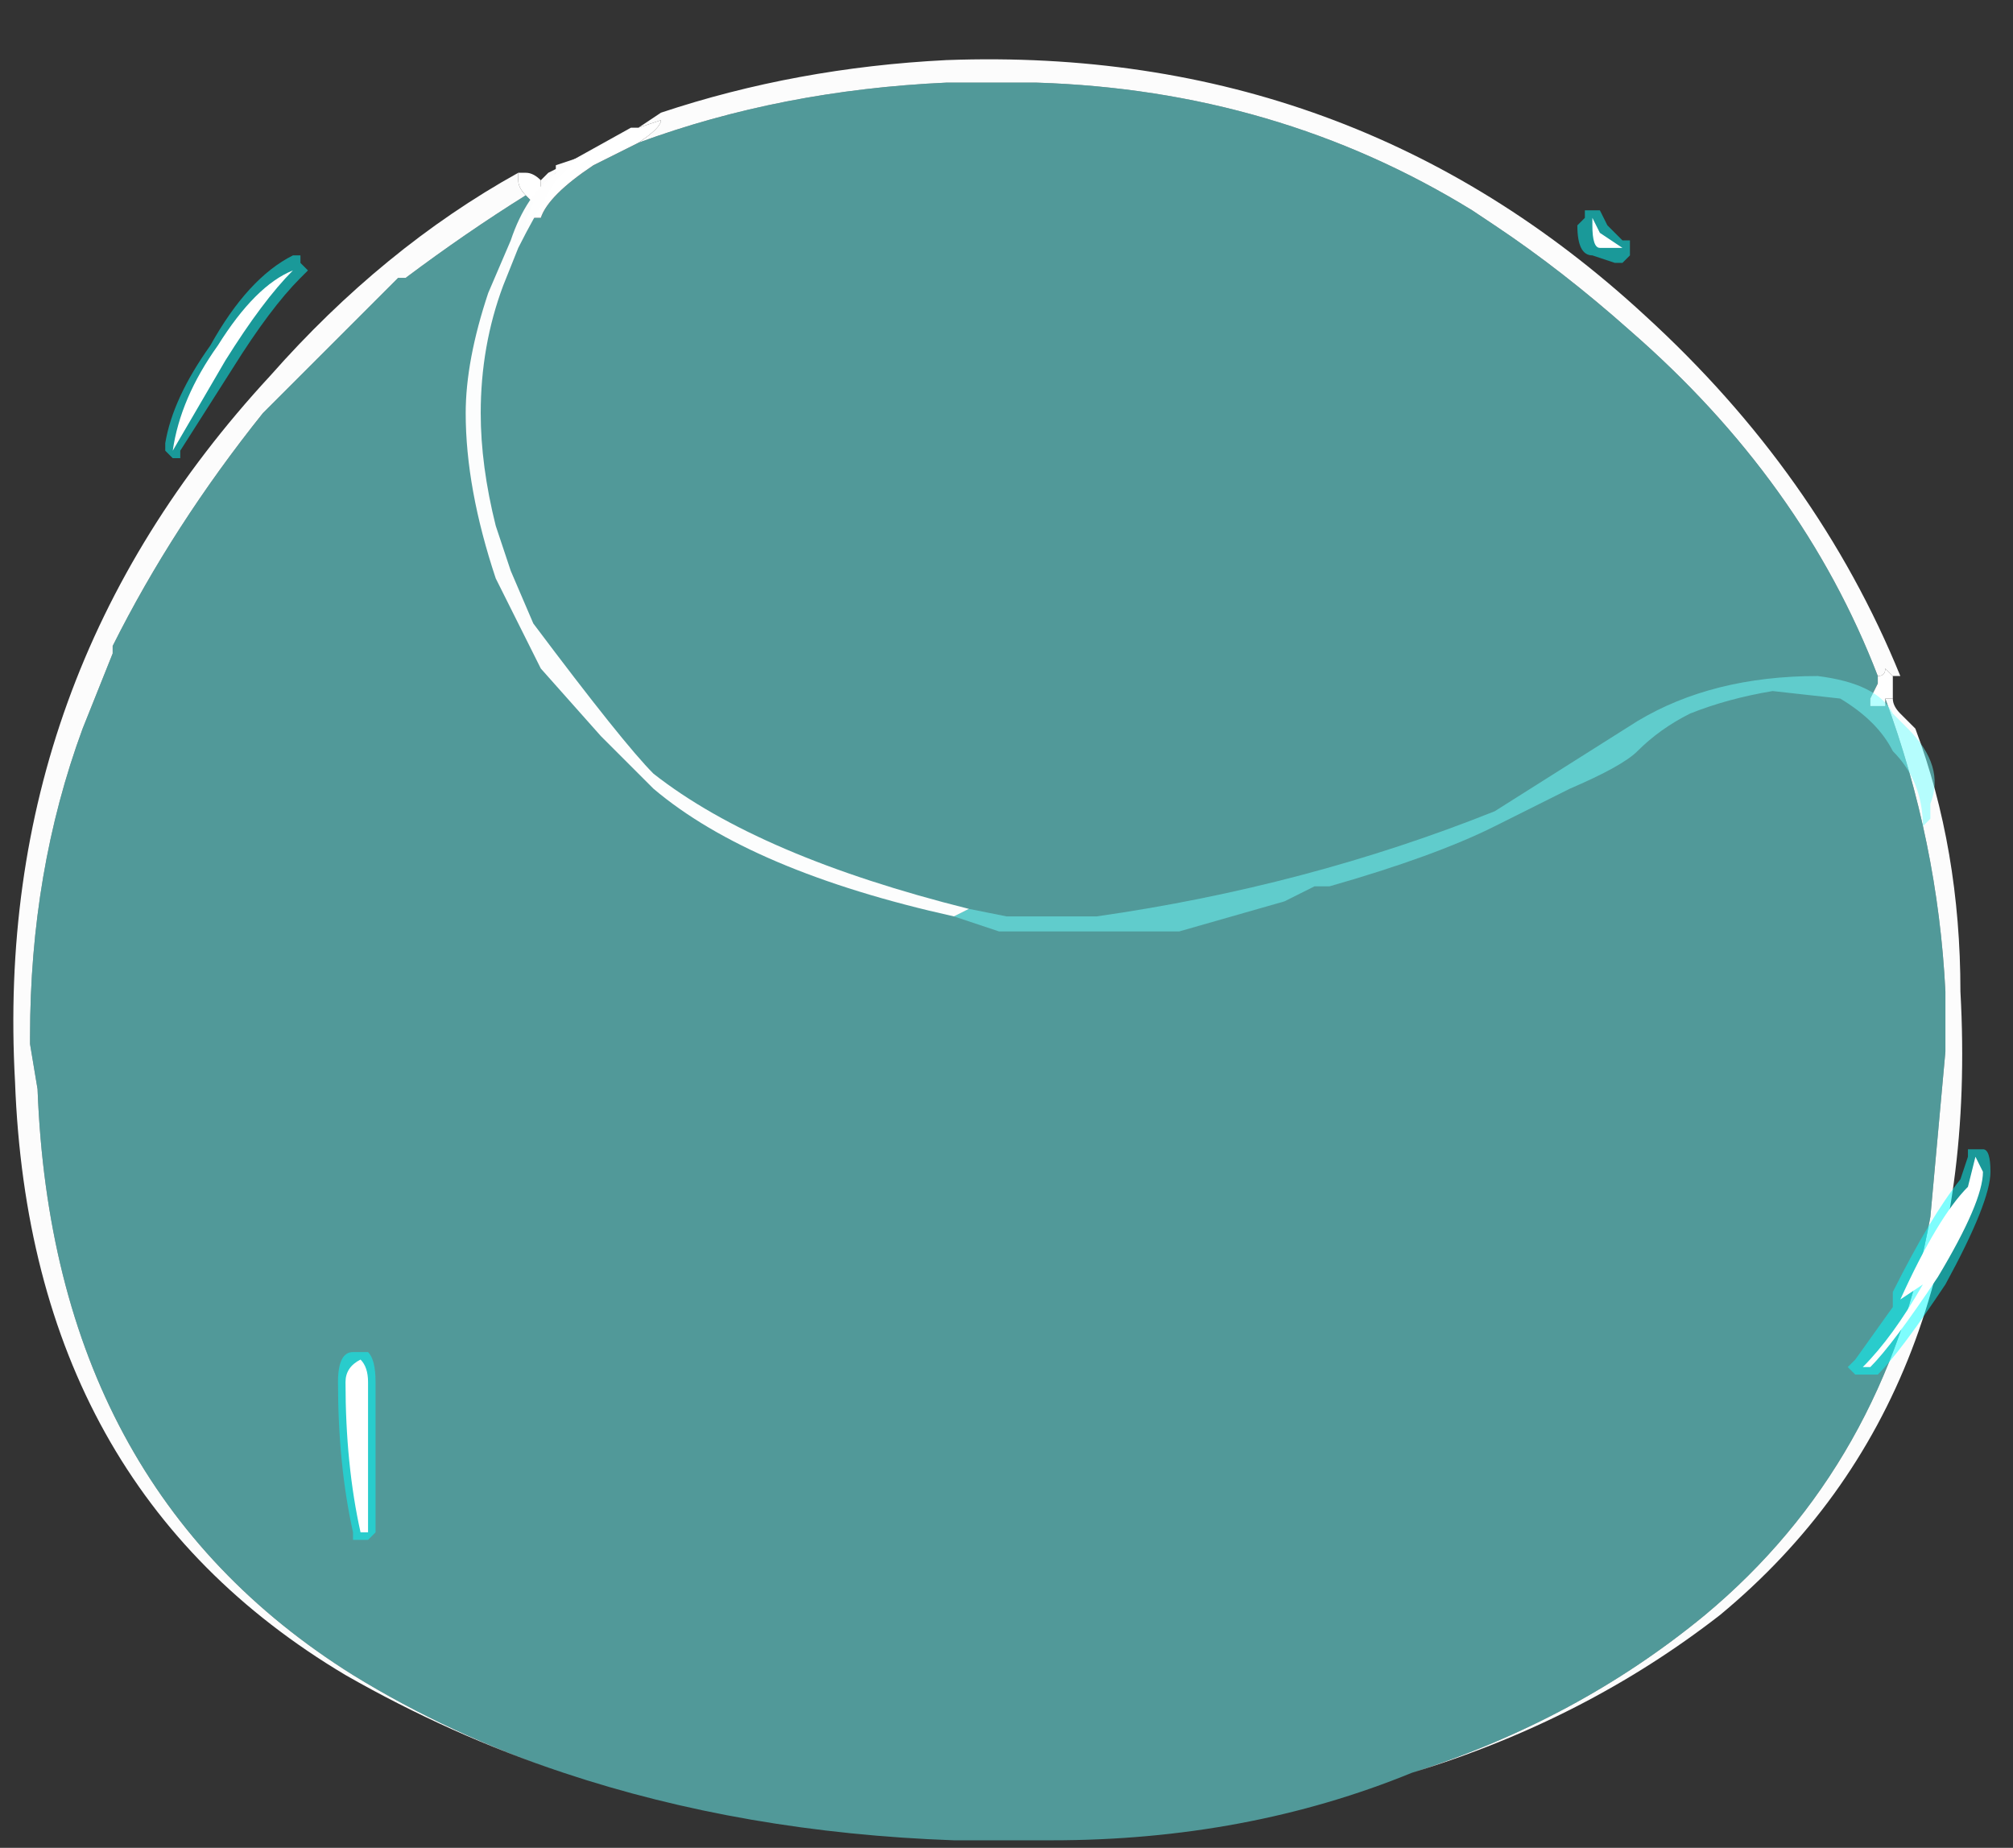 <?xml version="1.0" encoding="UTF-8" standalone="no"?>
<svg xmlns:ffdec="https://www.free-decompiler.com/flash" xmlns:xlink="http://www.w3.org/1999/xlink" ffdec:objectType="frame" height="86.1px" width="93.8px" xmlns="http://www.w3.org/2000/svg">
  <rect width="100%" height="100%" fill="#333333" stroke="none"/>
  <g transform="matrix(1.0, 0.0, 0.0, 1.0, 45.85, 73.5)">
    <use ffdec:characterId="5179" height="11.85" transform="matrix(7.0, 0.0, 0.0, 7.0, -45.15, -70.7)" width="13.0" xlink:href="#shape0"/>
    <use ffdec:characterId="5180" height="5.15" transform="matrix(7.0, 0.0, 0.0, 7.0, -24.15, -66.15)" width="9.8" xlink:href="#shape1"/>
    <use ffdec:characterId="5147" height="8.9" transform="matrix(7.0, 0.0, 0.0, 7.0, -38.15, -64.05)" width="12.15" xlink:href="#shape2"/>
  </g>
  <defs>
    <g id="shape0" transform="matrix(1.0, 0.0, 0.0, 1.0, 6.45, 10.1)">
      <path d="M5.95 -6.0 Q5.45 -7.3 4.3 -8.3 3.85 -8.7 3.4 -9.0 L3.25 -9.1 Q1.95 -9.9 0.35 -9.95 L-0.25 -9.95 Q-1.35 -9.9 -2.3 -9.55 -2.15 -9.65 -2.15 -9.7 L-2.3 -9.65 -2.15 -9.75 Q-1.25 -10.05 -0.25 -10.1 2.45 -10.2 4.4 -8.4 5.55 -7.35 6.1 -6.0 L6.05 -6.0 6.0 -6.05 Q6.0 -6.0 5.95 -6.0 M-3.05 -9.2 Q-3.45 -8.95 -3.85 -8.65 L-3.9 -8.65 -4.8 -7.75 Q-5.4 -7.0 -5.8 -6.2 L-5.8 -6.15 -6.0 -5.65 Q-6.35 -4.7 -6.35 -3.6 L-6.35 -3.55 -6.3 -3.25 Q-6.2 -0.6 -4.2 0.65 -3.55 1.05 -2.8 1.3 -3.55 1.05 -4.25 0.65 -6.35 -0.6 -6.45 -3.3 -6.6 -6.0 -4.75 -8.0 -4.0 -8.85 -3.1 -9.35 L-3.1 -9.3 Q-3.1 -9.25 -3.05 -9.2 M2.85 1.3 Q3.95 0.95 4.8 0.25 6.0 -0.75 6.3 -2.4 L6.4 -3.5 6.4 -3.9 Q6.35 -4.9 6.0 -5.85 L6.05 -5.85 Q6.05 -5.8 6.1 -5.75 L6.2 -5.65 Q6.5 -4.85 6.5 -3.9 6.65 -1.2 4.9 0.25 4.0 0.95 2.85 1.3 M-2.95 -9.3 L-2.9 -9.35 -2.8 -9.4 -2.95 -9.25 -2.95 -9.3" fill="#fefefe" fill-opacity="0.988" fill-rule="evenodd" stroke="none"/>
      <path d="M-2.3 -9.55 Q-1.35 -9.9 -0.25 -9.95 L0.35 -9.95 Q1.95 -9.9 3.25 -9.1 L3.4 -9.0 Q3.85 -8.7 4.3 -8.3 5.45 -7.3 5.95 -6.0 L5.95 -5.95 5.9 -5.85 5.9 -5.8 6.0 -5.8 6.0 -5.85 Q6.35 -4.9 6.4 -3.9 L6.4 -3.5 6.3 -2.4 Q6.0 -0.75 4.8 0.25 3.95 0.95 2.85 1.3 1.75 1.75 0.45 1.75 L-0.2 1.75 Q-1.6 1.7 -2.8 1.3 -3.55 1.05 -4.2 0.65 -6.2 -0.6 -6.3 -3.25 L-6.35 -3.55 -6.35 -3.6 Q-6.35 -4.7 -6.0 -5.65 L-5.8 -6.15 -5.8 -6.2 Q-5.4 -7.0 -4.8 -7.75 L-3.9 -8.65 -3.85 -8.65 Q-3.45 -8.95 -3.05 -9.2 L-3.0 -9.15 Q-3.05 -9.05 -3.05 -9.0 L-3.0 -9.05 -2.95 -9.05 Q-2.9 -9.2 -2.6 -9.4 L-2.3 -9.55" fill="#70ffff" fill-opacity="0.498" fill-rule="evenodd" stroke="none"/>
      <path d="M5.95 -6.0 Q6.0 -6.0 6.0 -6.05 L6.05 -6.0 6.05 -5.85 6.0 -5.85 6.0 -5.8 5.9 -5.8 5.9 -5.85 5.95 -5.95 5.95 -6.0 M-2.3 -9.65 L-2.15 -9.7 Q-2.15 -9.65 -2.3 -9.55 L-2.6 -9.4 Q-2.9 -9.2 -2.95 -9.05 L-3.0 -9.05 -3.05 -9.0 Q-3.05 -9.05 -3.0 -9.15 L-3.05 -9.2 Q-3.1 -9.25 -3.1 -9.3 L-3.1 -9.35 -3.05 -9.35 Q-3.0 -9.35 -2.95 -9.3 L-2.95 -9.25 -2.8 -9.4 -2.35 -9.65 -2.3 -9.65" fill="#ffffff" fill-rule="evenodd" stroke="none"/>
    </g>
    <g id="shape1" transform="matrix(1.0, 0.0, 0.0, 1.0, 3.45, 9.45)">
      <path d="M-0.1 -4.45 L0.15 -4.4 0.75 -4.4 Q2.15 -4.6 3.4 -5.1 L4.35 -5.7 Q4.85 -6.0 5.55 -6.0 5.95 -5.95 6.05 -5.75 L6.15 -5.65 Q6.4 -5.4 6.3 -5.15 L6.3 -5.05 6.25 -5.0 Q6.25 -5.3 6.05 -5.5 5.95 -5.7 5.7 -5.85 L5.25 -5.9 Q4.95 -5.85 4.7 -5.75 4.5 -5.65 4.35 -5.5 4.25 -5.4 3.9 -5.25 L3.4 -5.0 Q3.0 -4.8 2.3 -4.6 L2.2 -4.6 2.0 -4.5 1.3 -4.3 0.1 -4.3 -0.2 -4.4 -0.1 -4.45" fill="#70ffff" fill-opacity="0.498" fill-rule="evenodd" stroke="none"/>
      <path d="M-0.2 -4.4 Q-1.55 -4.7 -2.2 -5.25 L-2.55 -5.6 -2.95 -6.05 -3.25 -6.65 Q-3.45 -7.25 -3.45 -7.75 -3.45 -8.1 -3.3 -8.55 L-3.15 -8.9 Q-3.05 -9.2 -2.85 -9.35 L-2.85 -9.4 -2.7 -9.45 -2.85 -9.3 Q-3.0 -9.05 -3.1 -8.85 L-3.2 -8.6 Q-3.35 -8.2 -3.35 -7.75 -3.35 -7.4 -3.25 -7.0 L-3.15 -6.7 -3.0 -6.35 Q-2.4 -5.55 -2.2 -5.35 -1.5 -4.8 -0.1 -4.45 L-0.2 -4.4" fill="#fefefe" fill-opacity="0.988" fill-rule="evenodd" stroke="none"/>
    </g>
    <g id="shape2" transform="matrix(1.0, 0.0, 0.0, 1.0, 5.45, 9.15)">
      <path d="M4.0 -9.05 L4.0 -9.1 4.1 -9.1 4.15 -9.0 Q4.2 -8.95 4.25 -8.9 L4.3 -8.9 4.3 -8.8 4.25 -8.75 4.2 -8.75 4.05 -8.8 Q3.95 -8.8 3.95 -9.0 L4.0 -9.05 M5.75 -1.4 L5.8 -1.45 6.05 -1.8 6.05 -1.9 Q6.3 -2.4 6.5 -2.65 L6.55 -2.8 6.55 -2.85 6.65 -2.85 Q6.7 -2.85 6.7 -2.7 6.7 -2.5 6.4 -1.95 6.1 -1.5 5.95 -1.35 L5.8 -1.35 5.75 -1.4 M-4.55 -8.8 L-4.55 -8.75 -4.5 -8.7 -4.55 -8.65 Q-4.75 -8.45 -5.0 -8.05 L-5.35 -7.5 -5.35 -7.45 -5.4 -7.45 -5.45 -7.5 -5.45 -7.55 Q-5.4 -7.85 -5.15 -8.2 -4.9 -8.65 -4.6 -8.8 L-4.55 -8.8 M-4.05 -1.3 L-4.05 -0.3 -4.1 -0.25 -4.2 -0.25 -4.2 -0.3 Q-4.3 -0.75 -4.3 -1.3 -4.3 -1.5 -4.2 -1.5 L-4.1 -1.5 Q-4.05 -1.45 -4.05 -1.3" fill="#00ffff" fill-opacity="0.498" fill-rule="evenodd" stroke="none"/>
      <path d="M4.05 -9.0 L4.05 -9.05 4.1 -8.95 4.25 -8.85 4.1 -8.85 Q4.05 -8.85 4.05 -9.0 M6.65 -2.7 Q6.65 -2.5 6.35 -2.0 6.05 -1.55 5.9 -1.4 L5.85 -1.4 Q6.05 -1.6 6.25 -1.95 L6.1 -1.85 Q6.35 -2.4 6.55 -2.6 L6.6 -2.8 6.65 -2.7 M-5.4 -7.5 Q-5.35 -7.85 -5.1 -8.2 -4.85 -8.6 -4.6 -8.7 -4.8 -8.5 -5.05 -8.1 L-5.4 -7.5 M-4.1 -0.3 L-4.15 -0.3 Q-4.25 -0.75 -4.25 -1.3 -4.25 -1.4 -4.15 -1.45 -4.1 -1.4 -4.1 -1.3 L-4.1 -0.3" fill="#ffffff" fill-rule="evenodd" stroke="none"/>
    </g>
  </defs>
</svg>
